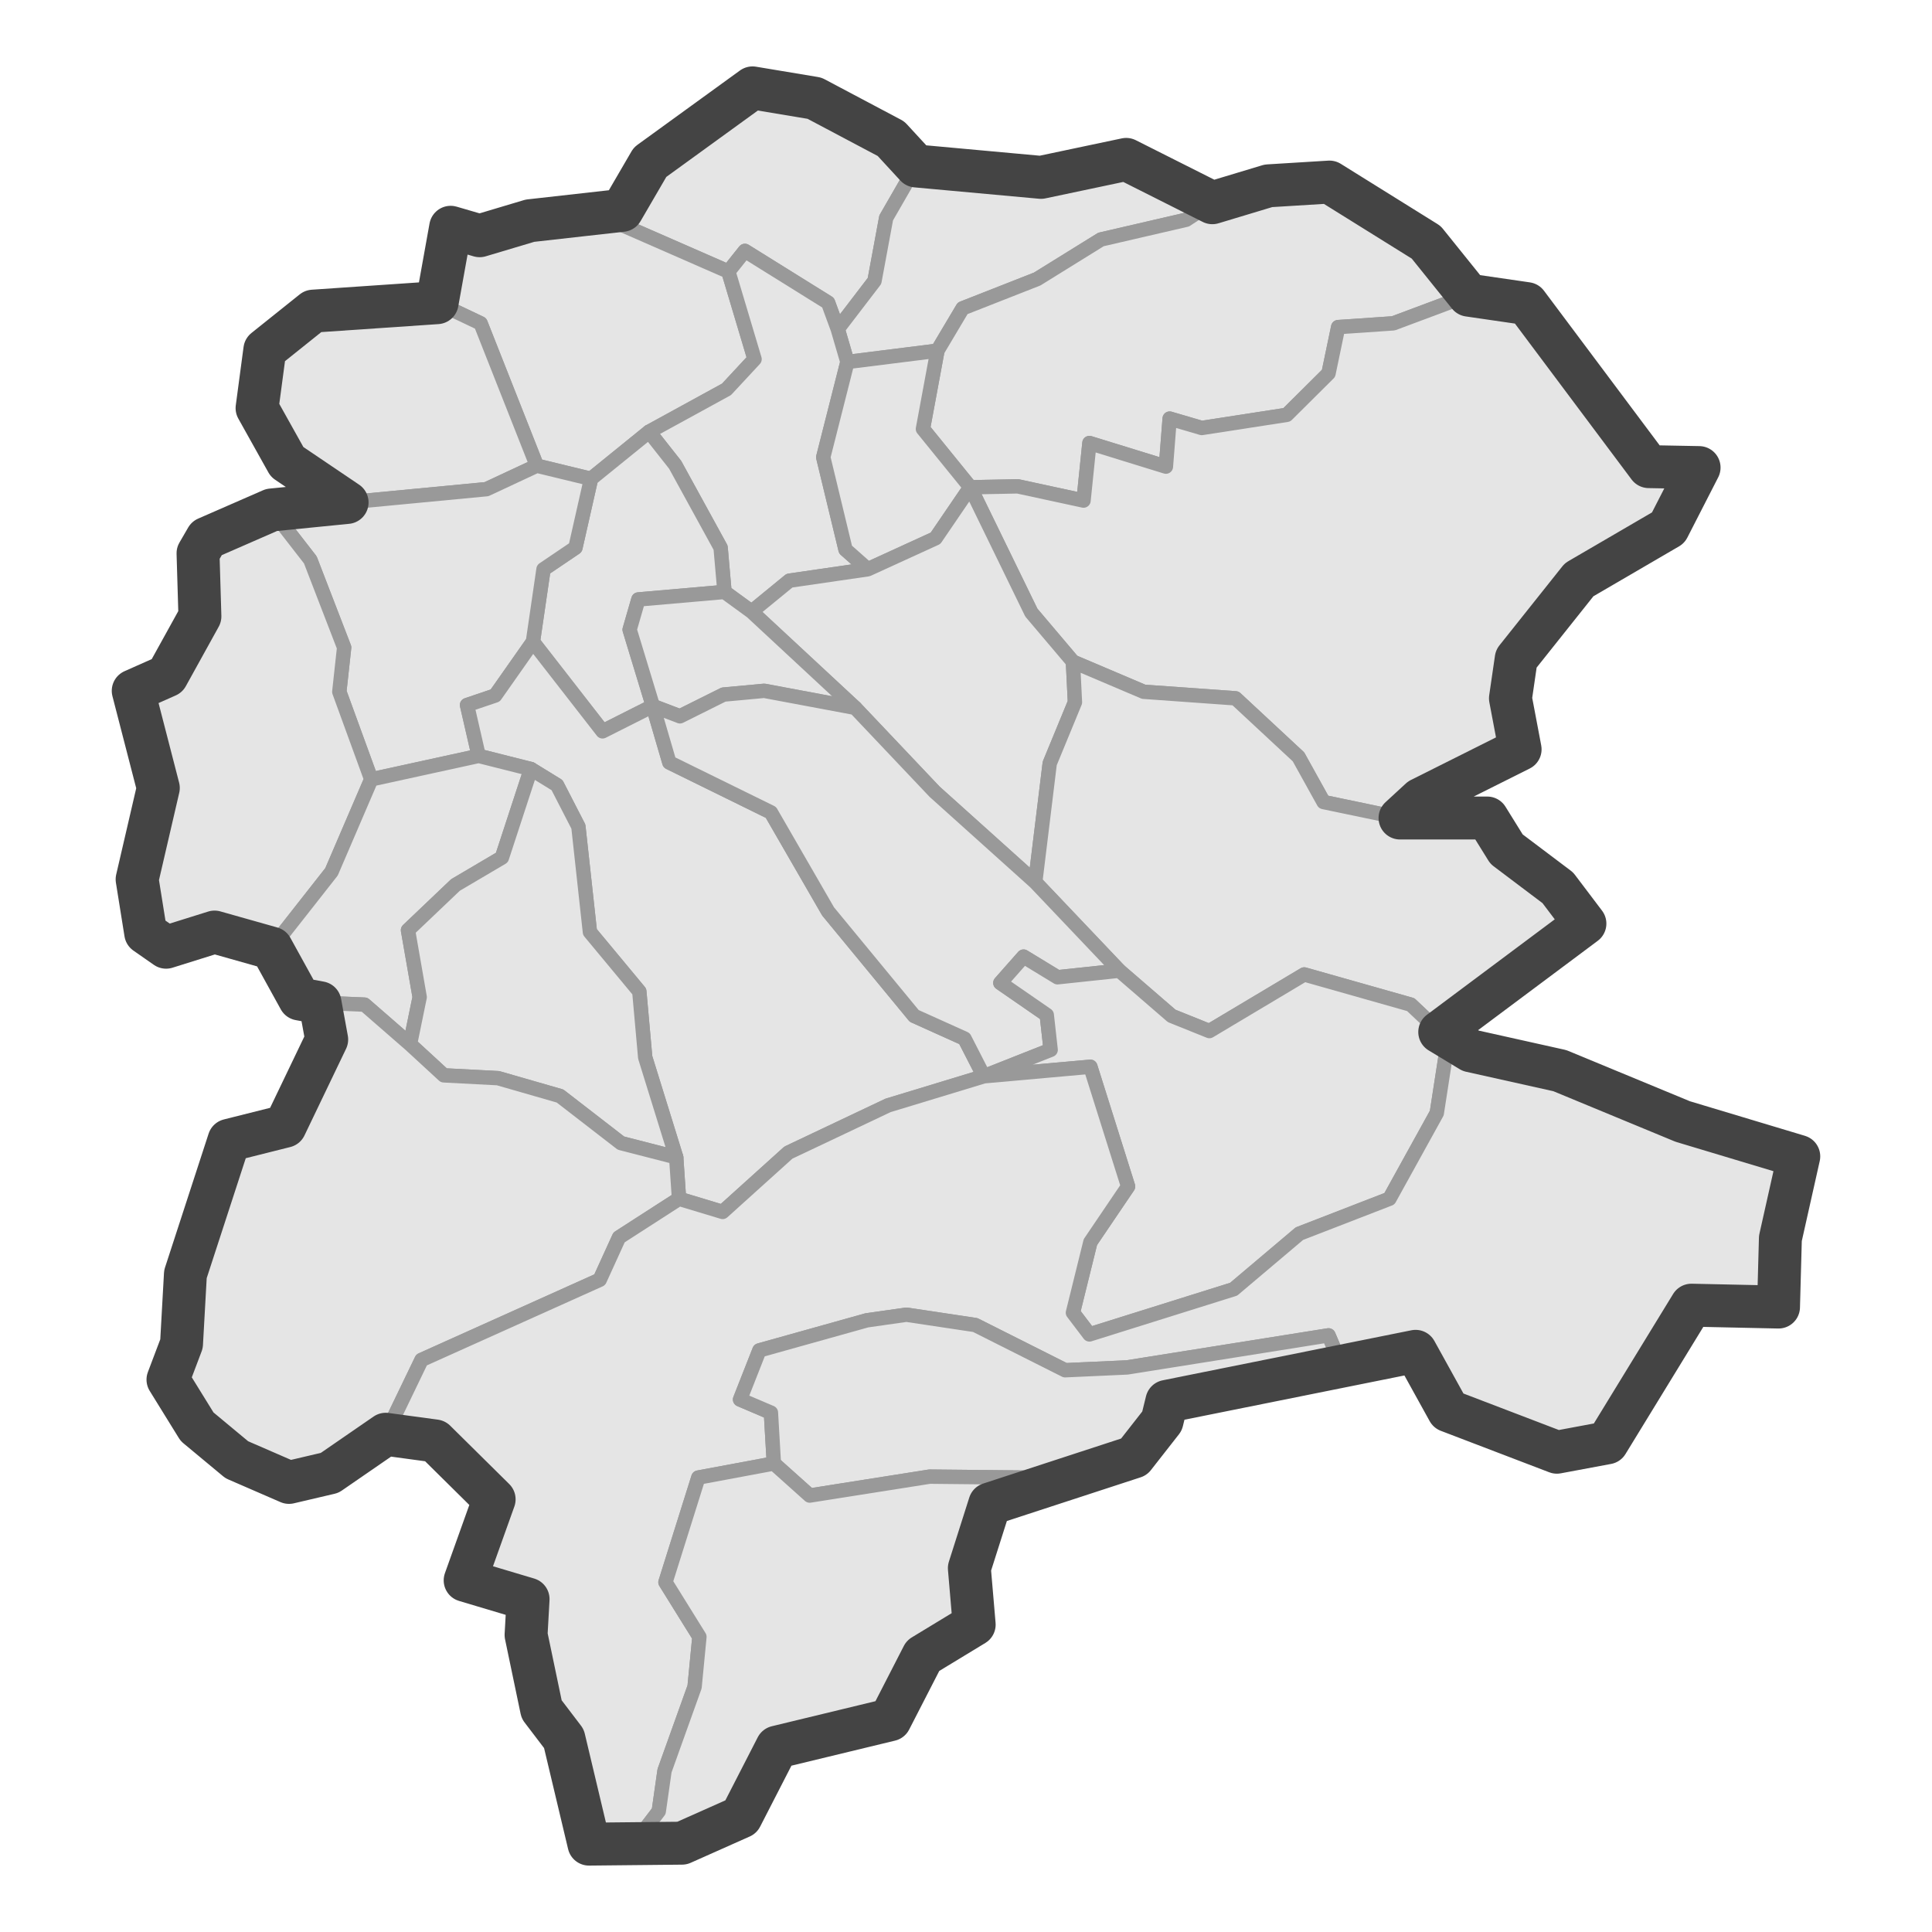 <?xml version='1.0' encoding='UTF-8' ?>
<svg xmlns='http://www.w3.org/2000/svg' xmlns:xlink='http://www.w3.org/1999/xlink' class='svglite' width='144.00pt' height='144.00pt' viewBox='0 0 144.00 144.00'>
<defs>
  <style type='text/css'><![CDATA[
    .svglite line, .svglite polyline, .svglite polygon, .svglite path, .svglite rect, .svglite circle {
      fill: none;
      stroke: #000000;
      stroke-linecap: round;
      stroke-linejoin: round;
      stroke-miterlimit: 10.00;
    }
    .svglite text {
      white-space: pre;
    }
  ]]></style>
</defs>
<rect width='100%' height='100%' style='stroke: none; fill: #FFFFFF;'/>
<defs>
  <clipPath id='cpMC4wMHwxNDQuMDB8MC4wMHwxNDQuMDA='>
    <rect x='0.00' y='0.00' width='144.00' height='144.00' />
  </clipPath>
</defs>
<g clip-path='url(#cpMC4wMHwxNDQuMDB8MC4wMHwxNDQuMDA=)'>
</g>
<defs>
  <clipPath id='cpMy43MnwxNDAuMjh8MC4wMHwxNDQuMDA='>
    <rect x='3.72' y='0.00' width='136.56' height='144.00' />
  </clipPath>
</defs>
<g clip-path='url(#cpMy43MnwxNDAuMjh8MC4wMHwxNDQuMDA=)'>
<rect x='3.72' y='0.00' width='136.56' height='144.00' style='stroke-width: 1.07; stroke: #FFFFFF; fill: #FFFFFF;' />
</g>
<g clip-path='url(#cpMC4wMHwxNDQuMDB8MC4wMHwxNDQuMDA=)'>
</g>
<g clip-path='url(#cpMy43MnwxNDAuMjh8MC4wMHwxNDQuMDA=)'>
<path d='M 56.09 6.55 L 60.71 7.32 L 66.41 10.34 L 68.28 12.37 L 66.05 16.24 L 65.18 20.94 L 62.44 24.52 L 61.72 22.56 L 55.52 18.70 L 54.29 20.24 L 46.43 16.80 L 46.36 15.68 L 48.45 12.09 L 56.09 6.55 Z' style='fill-rule: evenodd; fill: #E5E5E5; stroke-width: 1.07; stroke: #999999; stroke-linecap: butt;' />
<path d='M 68.28 12.37 L 77.59 13.22 L 83.94 11.88 L 90.36 15.11 L 88.41 16.38 L 82.06 17.85 L 77.30 20.80 L 71.75 22.98 L 69.87 26.14 L 63.16 26.98 L 62.44 24.52 L 65.18 20.94 L 66.05 16.24 L 68.28 12.37 Z' style='fill-rule: evenodd; fill: #E5E5E5; stroke-width: 1.07; stroke: #999999; stroke-linecap: butt;' />
<path d='M 90.36 15.11 L 94.54 13.85 L 99.09 13.57 L 106.30 18.06 L 109.47 22.00 L 103.85 24.10 L 99.74 24.38 L 99.02 27.83 L 95.91 30.92 L 89.57 31.90 L 87.18 31.20 L 86.90 34.78 L 81.20 33.02 L 80.76 37.31 L 75.86 36.25 L 72.32 36.32 L 68.79 31.97 L 69.87 26.14 L 71.75 22.98 L 77.30 20.80 L 82.06 17.85 L 88.41 16.38 L 90.36 15.11 Z' style='fill-rule: evenodd; fill: #E5E5E5; stroke-width: 1.07; stroke: #999999; stroke-linecap: butt;' />
<path d='M 33.59 16.94 L 35.75 17.57 L 39.50 16.45 L 46.36 15.68 L 46.43 16.80 L 54.29 20.24 L 56.24 26.77 L 54.15 29.02 L 48.38 32.18 L 44.05 35.69 L 40.01 34.71 L 35.82 24.10 L 32.58 22.56 L 33.59 16.94 Z' style='fill-rule: evenodd; fill: #E5E5E5; stroke-width: 1.07; stroke: #999999; stroke-linecap: butt;' />
<path d='M 54.29 20.24 L 55.52 18.70 L 61.72 22.56 L 62.44 24.52 L 63.16 26.98 L 61.36 34.08 L 63.02 40.96 L 64.68 42.43 L 58.84 43.28 L 56.02 45.59 L 54.00 44.12 L 53.71 40.82 L 50.32 34.64 L 48.38 32.18 L 54.15 29.02 L 56.24 26.77 L 54.29 20.24 Z' style='fill-rule: evenodd; fill: #E5E5E5; stroke-width: 1.07; stroke: #999999; stroke-linecap: butt;' />
<path d='M 109.47 22.00 L 113.80 22.63 L 116.91 27.26 L 122.89 34.78 L 126.64 34.85 L 124.34 39.34 L 117.70 43.21 L 113.01 49.10 L 112.58 52.05 L 113.30 55.85 L 105.87 59.57 L 104.35 60.97 L 98.65 59.78 L 96.78 56.41 L 92.09 52.05 L 85.24 51.56 L 79.97 49.32 L 76.87 45.66 L 72.32 36.32 L 75.86 36.25 L 80.76 37.31 L 81.20 33.02 L 86.90 34.78 L 87.18 31.20 L 89.57 31.90 L 95.91 30.92 L 99.02 27.83 L 99.74 24.38 L 103.85 24.10 L 109.47 22.00 Z' style='fill-rule: evenodd; fill: #E5E5E5; stroke-width: 1.07; stroke: #999999; stroke-linecap: butt;' />
<path d='M 32.58 22.56 L 35.82 24.10 L 40.01 34.71 L 36.26 36.46 L 25.87 37.45 L 21.40 34.43 L 19.16 30.42 L 19.74 26.07 L 23.34 23.19 L 25.22 23.05 L 32.58 22.56 Z' style='fill-rule: evenodd; fill: #E5E5E5; stroke-width: 1.07; stroke: #999999; stroke-linecap: butt;' />
<path d='M 63.16 26.98 L 69.87 26.14 L 68.79 31.97 L 72.32 36.32 L 69.73 40.12 L 64.68 42.43 L 63.02 40.96 L 61.36 34.08 L 63.16 26.98 Z' style='fill-rule: evenodd; fill: #E5E5E5; stroke-width: 1.07; stroke: #999999; stroke-linecap: butt;' />
<path d='M 44.05 35.69 L 48.38 32.18 L 50.32 34.64 L 53.71 40.82 L 54.00 44.12 L 47.58 44.68 L 46.93 46.93 L 48.66 52.62 L 44.91 54.51 L 39.72 47.84 L 40.51 42.43 L 42.89 40.82 L 44.05 35.69 Z' style='fill-rule: evenodd; fill: #E5E5E5; stroke-width: 1.07; stroke: #999999; stroke-linecap: butt;' />
<path d='M 40.01 34.71 L 44.05 35.69 L 42.89 40.82 L 40.51 42.43 L 39.72 47.84 L 36.91 51.84 L 34.81 52.55 L 35.68 56.34 L 27.67 58.09 L 25.29 51.56 L 25.65 48.26 L 23.13 41.73 L 20.24 38.01 L 25.87 37.45 L 36.26 36.46 L 40.01 34.71 Z' style='fill-rule: evenodd; fill: #E5E5E5; stroke-width: 1.07; stroke: #999999; stroke-linecap: butt;' />
<path d='M 72.32 36.32 L 76.87 45.66 L 79.97 49.32 L 80.12 52.34 L 78.24 56.90 L 77.16 65.75 L 69.66 59.01 L 63.74 52.76 L 56.02 45.59 L 58.84 43.28 L 64.68 42.43 L 69.73 40.12 L 72.32 36.32 Z' style='fill-rule: evenodd; fill: #E5E5E5; stroke-width: 1.07; stroke: #999999; stroke-linecap: butt;' />
<path d='M 14.76 41.24 L 15.41 40.12 L 20.24 38.01 L 23.13 41.73 L 25.65 48.26 L 25.29 51.56 L 27.67 58.09 L 24.71 64.98 L 20.24 70.67 L 15.99 69.47 L 12.38 70.60 L 10.86 69.54 L 10.22 65.54 L 11.80 58.73 L 9.93 51.49 L 12.45 50.37 L 14.90 45.94 L 14.76 41.24 Z' style='fill-rule: evenodd; fill: #E5E5E5; stroke-width: 1.07; stroke: #999999; stroke-linecap: butt;' />
<path d='M 54.00 44.12 L 56.02 45.59 L 63.74 52.76 L 56.96 51.49 L 53.93 51.77 L 50.68 53.39 L 48.66 52.62 L 46.93 46.93 L 47.58 44.68 L 54.00 44.12 Z' style='fill-rule: evenodd; fill: #E5E5E5; stroke-width: 1.07; stroke: #999999; stroke-linecap: butt;' />
<path d='M 48.66 52.62 L 49.89 56.83 L 57.46 60.55 L 61.72 67.93 L 68.14 75.72 L 71.89 77.41 L 73.33 80.22 L 66.19 82.39 L 58.76 85.91 L 53.86 90.33 L 50.61 89.35 L 50.40 86.26 L 48.09 78.81 L 47.65 73.90 L 43.97 69.47 L 43.11 61.61 L 41.52 58.52 L 39.57 57.32 L 35.68 56.34 L 34.81 52.55 L 36.91 51.84 L 39.72 47.84 L 44.91 54.51 L 48.66 52.62 Z' style='fill-rule: evenodd; fill: #E5E5E5; stroke-width: 1.07; stroke: #999999; stroke-linecap: butt;' />
<path d='M 104.35 60.97 L 110.85 60.97 L 112.29 63.29 L 116.11 66.17 L 118.13 68.84 L 110.85 73.83 L 107.31 76.92 L 105.15 74.88 L 97.21 72.63 L 90.14 76.85 L 87.33 75.72 L 83.43 72.35 L 77.16 65.75 L 78.24 56.90 L 80.12 52.34 L 79.97 49.32 L 85.24 51.56 L 92.09 52.05 L 96.78 56.41 L 98.65 59.78 L 104.35 60.97 Z' style='fill-rule: evenodd; fill: #E5E5E5; stroke-width: 1.07; stroke: #999999; stroke-linecap: butt;' />
<path d='M 48.66 52.62 L 50.68 53.39 L 53.93 51.77 L 56.96 51.49 L 63.74 52.76 L 69.66 59.01 L 77.16 65.75 L 83.43 72.35 L 78.82 72.84 L 76.29 71.30 L 74.56 73.26 L 78.02 75.65 L 78.31 78.25 L 73.33 80.22 L 71.89 77.41 L 68.14 75.72 L 61.72 67.93 L 57.46 60.55 L 49.89 56.83 L 48.66 52.62 Z' style='fill-rule: evenodd; fill: #E5E5E5; stroke-width: 1.07; stroke: #999999; stroke-linecap: butt;' />
<path d='M 35.68 56.34 L 39.57 57.32 L 37.41 63.92 L 33.95 65.96 L 30.41 69.33 L 31.28 74.32 L 30.56 77.83 L 27.17 74.88 L 23.85 74.74 L 22.33 74.46 L 20.24 70.67 L 24.71 64.98 L 27.67 58.09 L 35.68 56.34 Z' style='fill-rule: evenodd; fill: #E5E5E5; stroke-width: 1.07; stroke: #999999; stroke-linecap: butt;' />
<path d='M 39.57 57.32 L 41.52 58.52 L 43.11 61.61 L 43.97 69.47 L 47.65 73.90 L 48.09 78.81 L 50.40 86.26 L 46.28 85.20 L 41.74 81.69 L 37.12 80.36 L 33.08 80.15 L 30.56 77.83 L 31.28 74.32 L 30.41 69.33 L 33.95 65.96 L 37.41 63.92 L 39.57 57.32 Z' style='fill-rule: evenodd; fill: #E5E5E5; stroke-width: 1.07; stroke: #999999; stroke-linecap: butt;' />
<path d='M 83.43 72.35 L 87.33 75.72 L 90.14 76.85 L 97.21 72.63 L 105.15 74.88 L 107.31 76.92 L 107.96 77.34 L 107.09 82.96 L 103.56 89.35 L 96.85 91.95 L 91.95 96.09 L 81.20 99.46 L 79.97 97.84 L 81.27 92.58 L 84.08 88.43 L 81.27 79.51 L 73.33 80.22 L 78.31 78.25 L 78.02 75.65 L 74.56 73.26 L 76.29 71.30 L 78.82 72.84 L 83.43 72.35 Z' style='fill-rule: evenodd; fill: #E5E5E5; stroke-width: 1.07; stroke: #999999; stroke-linecap: butt;' />
<path d='M 23.85 74.74 L 27.17 74.88 L 30.56 77.83 L 33.08 80.15 L 37.12 80.36 L 41.74 81.69 L 46.28 85.20 L 50.40 86.26 L 50.61 89.35 L 46.14 92.23 L 44.70 95.39 L 31.42 101.36 L 28.75 106.90 L 24.57 109.78 L 21.54 110.49 L 17.65 108.80 L 14.69 106.34 L 12.52 102.83 L 13.53 100.16 L 13.82 94.97 L 17.07 84.99 L 21.25 83.94 L 24.35 77.48 L 23.85 74.74 Z' style='fill-rule: evenodd; fill: #E5E5E5; stroke-width: 1.07; stroke: #999999; stroke-linecap: butt;' />
<path d='M 107.96 77.34 L 109.62 78.32 L 116.26 79.80 L 125.42 83.59 L 134.07 86.19 L 132.70 92.30 L 132.56 97.42 L 132.27 97.42 L 126.07 97.28 L 119.79 107.54 L 116.04 108.24 L 107.96 105.15 L 105.51 100.72 L 100.10 102.06 L 99.02 99.53 L 84.01 101.92 L 79.39 102.13 L 72.69 98.76 L 67.56 97.99 L 64.61 98.41 L 56.60 100.65 L 55.16 104.31 L 57.46 105.29 L 57.68 109.08 L 52.05 110.13 L 49.60 117.93 L 52.13 122.00 L 51.77 125.73 L 49.53 131.98 L 49.10 135.00 L 47.44 137.17 L 43.90 137.45 L 42.03 129.59 L 40.37 127.41 L 39.21 121.86 L 39.36 119.19 L 34.67 117.79 L 36.83 111.75 L 32.43 107.40 L 28.75 106.90 L 31.42 101.36 L 44.70 95.39 L 46.14 92.23 L 50.61 89.35 L 53.86 90.33 L 58.76 85.91 L 66.19 82.39 L 73.33 80.22 L 81.27 79.51 L 84.08 88.43 L 81.27 92.58 L 79.97 97.84 L 81.20 99.46 L 91.95 96.09 L 96.85 91.95 L 103.56 89.35 L 107.09 82.96 L 107.96 77.34 Z' style='fill-rule: evenodd; fill: #E5E5E5; stroke-width: 1.07; stroke: #999999; stroke-linecap: butt;' />
<path d='M 100.10 102.06 L 86.97 104.45 L 86.61 105.92 L 84.52 108.59 L 76.58 111.33 L 76.22 110.13 L 69.29 110.06 L 60.35 111.47 L 57.68 109.08 L 57.46 105.29 L 55.16 104.31 L 56.60 100.65 L 64.61 98.41 L 67.56 97.99 L 72.69 98.76 L 79.39 102.13 L 84.01 101.92 L 99.02 99.53 L 100.10 102.06 Z' style='fill-rule: evenodd; fill: #E5E5E5; stroke-width: 1.07; stroke: #999999; stroke-linecap: butt;' />
<path d='M 57.68 109.08 L 60.35 111.47 L 69.29 110.06 L 76.22 110.13 L 76.58 111.33 L 73.77 112.10 L 72.25 116.88 L 72.61 121.09 L 68.79 123.41 L 66.34 128.18 L 57.90 130.22 L 55.23 135.42 L 50.83 137.38 L 47.44 137.17 L 49.10 135.00 L 49.53 131.98 L 51.77 125.73 L 52.13 122.00 L 49.60 117.93 L 52.05 110.13 L 57.68 109.08 Z' style='fill-rule: evenodd; fill: #E5E5E5; stroke-width: 1.07; stroke: #999999; stroke-linecap: butt;' />
<path d='M 24.57 109.78 L 21.54 110.49 L 17.65 108.80 L 14.69 106.34 L 12.52 102.83 L 13.53 100.16 L 13.82 94.97 L 17.07 84.99 L 21.25 83.94 L 24.35 77.48 L 23.85 74.74 L 22.33 74.46 L 20.24 70.67 L 15.99 69.47 L 12.38 70.60 L 10.86 69.54 L 10.22 65.54 L 11.80 58.73 L 9.93 51.49 L 12.45 50.37 L 14.90 45.94 L 14.76 41.24 L 15.41 40.12 L 20.24 38.01 L 25.87 37.45 L 21.40 34.43 L 19.16 30.42 L 19.74 26.07 L 23.34 23.19 L 32.58 22.56 L 33.59 16.94 L 35.75 17.57 L 39.50 16.45 L 46.36 15.68 L 48.45 12.09 L 56.09 6.55 L 60.71 7.32 L 66.41 10.34 L 68.28 12.37 L 77.59 13.22 L 83.94 11.88 L 90.36 15.11 L 94.54 13.85 L 99.09 13.57 L 106.30 18.06 L 109.47 22.00 L 113.80 22.63 L 122.89 34.78 L 126.64 34.85 L 124.34 39.34 L 117.70 43.21 L 113.01 49.10 L 112.58 52.05 L 113.30 55.85 L 105.87 59.57 L 104.35 60.97 L 110.85 60.97 L 112.29 63.29 L 116.11 66.17 L 118.13 68.84 L 107.31 76.92 L 109.62 78.32 L 116.26 79.80 L 125.42 83.59 L 134.07 86.19 L 132.70 92.30 L 132.56 97.42 L 126.07 97.28 L 119.79 107.54 L 116.04 108.24 L 107.96 105.15 L 105.51 100.72 L 86.97 104.45 L 86.61 105.92 L 84.52 108.59 L 73.77 112.10 L 72.25 116.88 L 72.61 121.09 L 68.79 123.41 L 66.34 128.18 L 57.90 130.22 L 55.23 135.42 L 50.83 137.38 L 43.90 137.45 L 42.03 129.59 L 40.37 127.41 L 39.21 121.86 L 39.36 119.19 L 34.67 117.79 L 36.83 111.75 L 32.43 107.40 L 28.75 106.90 L 24.57 109.78 Z' style='fill-rule: evenodd; stroke-width: 3.20; stroke: #444444; stroke-linecap: butt;' />
</g>
<g clip-path='url(#cpMC4wMHwxNDQuMDB8MC4wMHwxNDQuMDA=)'>
<polyline points='3.72,118.16 3.72,118.16 ' style='stroke-width: 1.07; stroke: #333333; stroke-linecap: butt;' />
<polyline points='3.72,91.53 3.72,91.53 ' style='stroke-width: 1.07; stroke: #333333; stroke-linecap: butt;' />
<polyline points='3.72,64.89 3.72,64.89 ' style='stroke-width: 1.07; stroke: #333333; stroke-linecap: butt;' />
<polyline points='3.72,38.26 3.72,38.26 ' style='stroke-width: 1.07; stroke: #333333; stroke-linecap: butt;' />
<polyline points='3.72,11.62 3.72,11.62 ' style='stroke-width: 1.07; stroke: #333333; stroke-linecap: butt;' />
<polyline points='8.82,144.00 8.82,144.00 ' style='stroke-width: 1.07; stroke: #333333; stroke-linecap: butt;' />
<polyline points='35.46,144.00 35.46,144.00 ' style='stroke-width: 1.07; stroke: #333333; stroke-linecap: butt;' />
<polyline points='62.09,144.00 62.09,144.00 ' style='stroke-width: 1.07; stroke: #333333; stroke-linecap: butt;' />
<polyline points='88.73,144.00 88.73,144.00 ' style='stroke-width: 1.07; stroke: #333333; stroke-linecap: butt;' />
<polyline points='115.36,144.00 115.36,144.00 ' style='stroke-width: 1.07; stroke: #333333; stroke-linecap: butt;' />
</g>
</svg>
